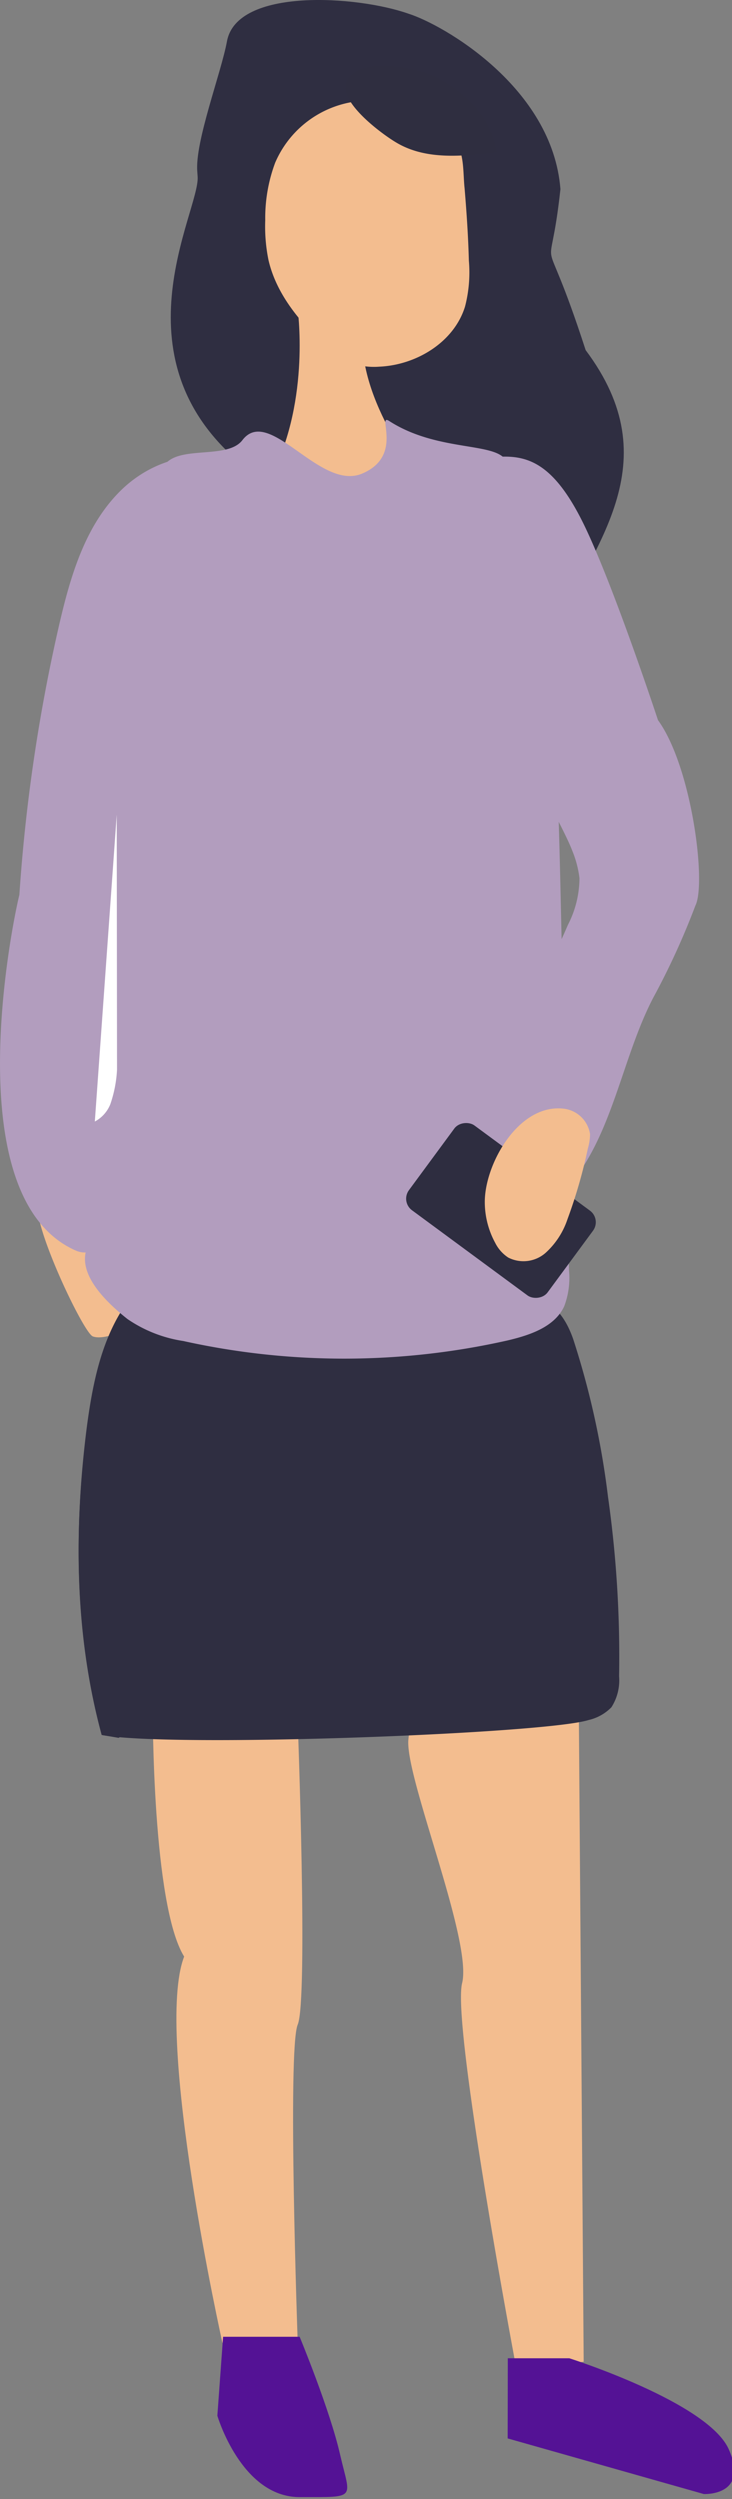 <svg id="Laag_1" data-name="Laag 1" xmlns="http://www.w3.org/2000/svg" viewBox="0 0 153 522"><rect x="0" y="0" width="153" height="522" fill="#808080" stroke="none"/><defs><style>.cls-1{fill:#f3bd8f;}.cls-2{fill:#b29dbe;}.cls-3{fill:#2f2e41;}.cls-4{fill:#2e2d40;}.cls-5{fill:#2f2e40;}.cls-6{fill:#541295;}.cls-7{fill:#fff;}</style></defs><title>illustrations-scaled</title><g id="Vrouw"><path id="Path_1706" data-name="Path 1706" class="cls-1" d="M25.8,246.45a12.55,12.55,0,0,1,7.39,5.77c2.42,4.58,3,9.41,6.21,16.29s-5.39,5.85-9.74,7.87-8.27,3.51-10.26,2.76S6.53,255.35,8,251.32C8.7,249.49,21.13,243.61,25.8,246.45Z"/><path id="Path_1564" data-name="Path 1564" class="cls-2" d="M16.05,261.3c-25.22-10.73-13.57-68.1-12-74.4a357.88,357.88,0,0,1,8.32-56.4c2.35-10.14,5.41-20.68,12.83-28,11-10.87,29.76-9.93,30.17,7.22.26,8.44-20.15,66.95-20.15,66.95S32.84,267.57,16.05,261.3Z"/><path id="Path_1543" data-name="Path 1543" class="cls-1" d="M121,359.69l1,133.62-14.09,1.33S94.41,423,96.59,414.22s-11.71-42.49-11.25-50.66a27.5,27.5,0,0,1,5.48-14.22Z"/><path id="Path_1544" data-name="Path 1544" class="cls-1" d="M62.23,359.69s2.18,58.1,0,63.19,0,66.47,0,66.47H46.49s-14.34-64.22-8-80.67c-6.69-10.8-6.56-51.56-6.56-51.56Z"/><path id="Path_1545" data-name="Path 1545" class="cls-3" d="M41.24,35.88c-.55-6.2,5-20.69,6.2-27.25C49.5-2.6,74.6-.94,85.37,2.86c7.21,2.26,30.11,15.37,31.77,36.65-2.41,22.13-4.34,4,5.27,33.62,17.58,23.47,2.25,40.7-9.3,62.54-9.31-3.21-33.24-10.48-43-18.44-6.54-5.33-11.47-14.44-18-19C22.76,75.74,41.82,44.09,41.31,36.91Z"/><path id="Path_1552" data-name="Path 1552" class="cls-2" d="M119.6,177.66a21.82,21.82,0,0,1,1.52,5.78,21.51,21.51,0,0,1-2.42,9.75c-5.43,12.72-15.61,30-17.77,43.63a11.52,11.52,0,0,0,0,4.82c.92,3.44,4.39,5.3,7.61,7a11,11,0,0,0,5.5,1.64c3.28-.21,5.6-3.21,7.42-5.94,7.06-10.53,9.22-24.75,15.11-36a155.21,155.21,0,0,0,8.78-19.19c2.34-4.64-.77-29.05-7.82-38.73,0,0-8.93-27.08-15.15-40.16S110.74,95.12,104.53,95.4c-12.09.58-10.35,24.85-9.47,29.4C97.56,137.56,117.06,170.77,119.6,177.66Z"/><path id="Path_1553" data-name="Path 1553" class="cls-3" d="M129.4,350.14a10.41,10.41,0,0,1-1.61,6.47,9.73,9.73,0,0,1-4.77,2.66c-9.18,2.89-87.2,5.83-101.77,3.12-5.67-20.92-5.87-43.05-3-64.55,1.12-8.37,2.78-16.91,7.21-24.09A14.21,14.21,0,0,1,30,268.86a17.77,17.77,0,0,1,9-1.68c22.49-.22,45.37-.75,67.72,2.44,6.88,1,10.62,3.16,13.06,10a173.83,173.83,0,0,1,7.3,33A237.56,237.56,0,0,1,129.4,350.14Z"/><path id="Path_1703" data-name="Path 1703" class="cls-1" d="M62.18,64.27s2.76,18.93-5.32,34.81,33.06,3.34,33.06,3.34S76.24,86.63,75.76,71.71,62.18,64.27,62.18,64.27Z"/><path id="Path_1554" data-name="Path 1554" class="cls-3" d="M21.3,362.39l3.48.6a25.83,25.83,0,0,0,2.44-1.42,13.19,13.19,0,0,0,4.7-4.45,13.94,13.94,0,0,0,1.19-6c.64-17.32-2.66-34.92.87-51.9,1.26-6.1,3.79-11.61,5.58-17.49,1.65-5.37-2-8.58-6.36-11.73a15.07,15.07,0,0,0-2.43-1.49l-.78.39a13.79,13.79,0,0,0-4.59,4.89c-4.45,7.18-6.1,15.72-7.23,24.1C15.42,319.32,15.6,341.47,21.3,362.39Z"/><path id="Path_1556" data-name="Path 1556" class="cls-1" d="M98,54.44a28.43,28.43,0,0,1-.8,9.59c-2.29,7.44-10.17,12.23-17.94,12.56a14.5,14.5,0,0,1-7.42-1.4,19,19,0,0,1-3.62-2.76c-5.44-5-10.44-10.92-12.1-18.1A35.11,35.11,0,0,1,55.44,46a33,33,0,0,1,2.07-12,21.42,21.42,0,0,1,16.82-12.8c7.55-1,14.59,2.84,20.1,7.57,2.75,2.3,2.29,7.05,2.68,10.58C97.53,44.39,97.87,49.42,98,54.44Z"/><path id="Path_1557" data-name="Path 1557" class="cls-2" d="M26.64,275.51A28,28,0,0,0,38.3,280.1a155.38,155.38,0,0,0,67.76-.11c4.59-1.08,9.85-2.78,11.87-7.14a16.66,16.66,0,0,0,1-7.5q-.78-36-1.61-72.05c-.6-27.31-1.19-54.71-5.21-81.72a45.85,45.85,0,0,0-6.52-15.65c-2.61-3.55-14.41-1.65-24.25-8-2.71-1.74,3.17,7.3-5.67,11s-19.37-14.34-25-7C47.57,96,37.63,93,34.49,97c-2.52,3.26-4.09,10.17-5.07,18.47-2.11,17.67-1.58,41.65-2,50.37-1.66,30.52.91,69.46-9.18,94.68C16,266,22.08,271.91,26.64,275.51Z"/><rect id="Rectangle_581" data-name="Rectangle 581" class="cls-4" x="93.7" y="234.85" width="22" height="36" rx="3" transform="translate(-160.96 187.15) rotate(-53.62)"/><path id="Path_1791" data-name="Path 1791" d="M118.43,239.27l-8.34,12.46s-.78.85-1.58.54a4.78,4.78,0,0,1-1.62-1.78Z"/><path id="Path_1573" data-name="Path 1573" class="cls-5" d="M82.82,29.77c6.15,3.68,13.76,2.92,21,2a18.78,18.78,0,0,0-6.08-11,25.32,25.32,0,0,0-7.89-5.19c-4-1.63-14.69-3.71-17.33,1.31C70.33,21,79.72,27.94,82.82,29.77Z"/><path id="Path_1681" data-name="Path 1681" class="cls-6" d="M46.63,488.09h16s6.29,15.14,8.45,24.58,3.75,8.9-8.45,8.91-17.2-17-17.2-17Z"/><path id="Path_1682" data-name="Path 1682" class="cls-6" d="M106.14,492.58H119s28.93,9.17,33.32,19-5.21,9.36-5.21,9.36l-41-11.62Z"/><path id="Path_1566" data-name="Path 1566" class="cls-1" d="M101.33,251.23a17.91,17.91,0,0,0,2.18,8.38,7.87,7.87,0,0,0,2.72,3.06,7,7,0,0,0,7.83-1,16.53,16.53,0,0,0,4.55-7,105.16,105.16,0,0,0,4.26-14.77,11.06,11.06,0,0,0,.46-3,6.31,6.31,0,0,0-5.74-5.35C108.22,230.68,101.22,243.36,101.33,251.23Z"/><path id="Path_1792" data-name="Path 1792" class="cls-7" d="M24.4,170.17l.06,53.29a26.26,26.26,0,0,1-1.4,7.18,7.07,7.07,0,0,1-3.24,3.62Z"/></g></svg>